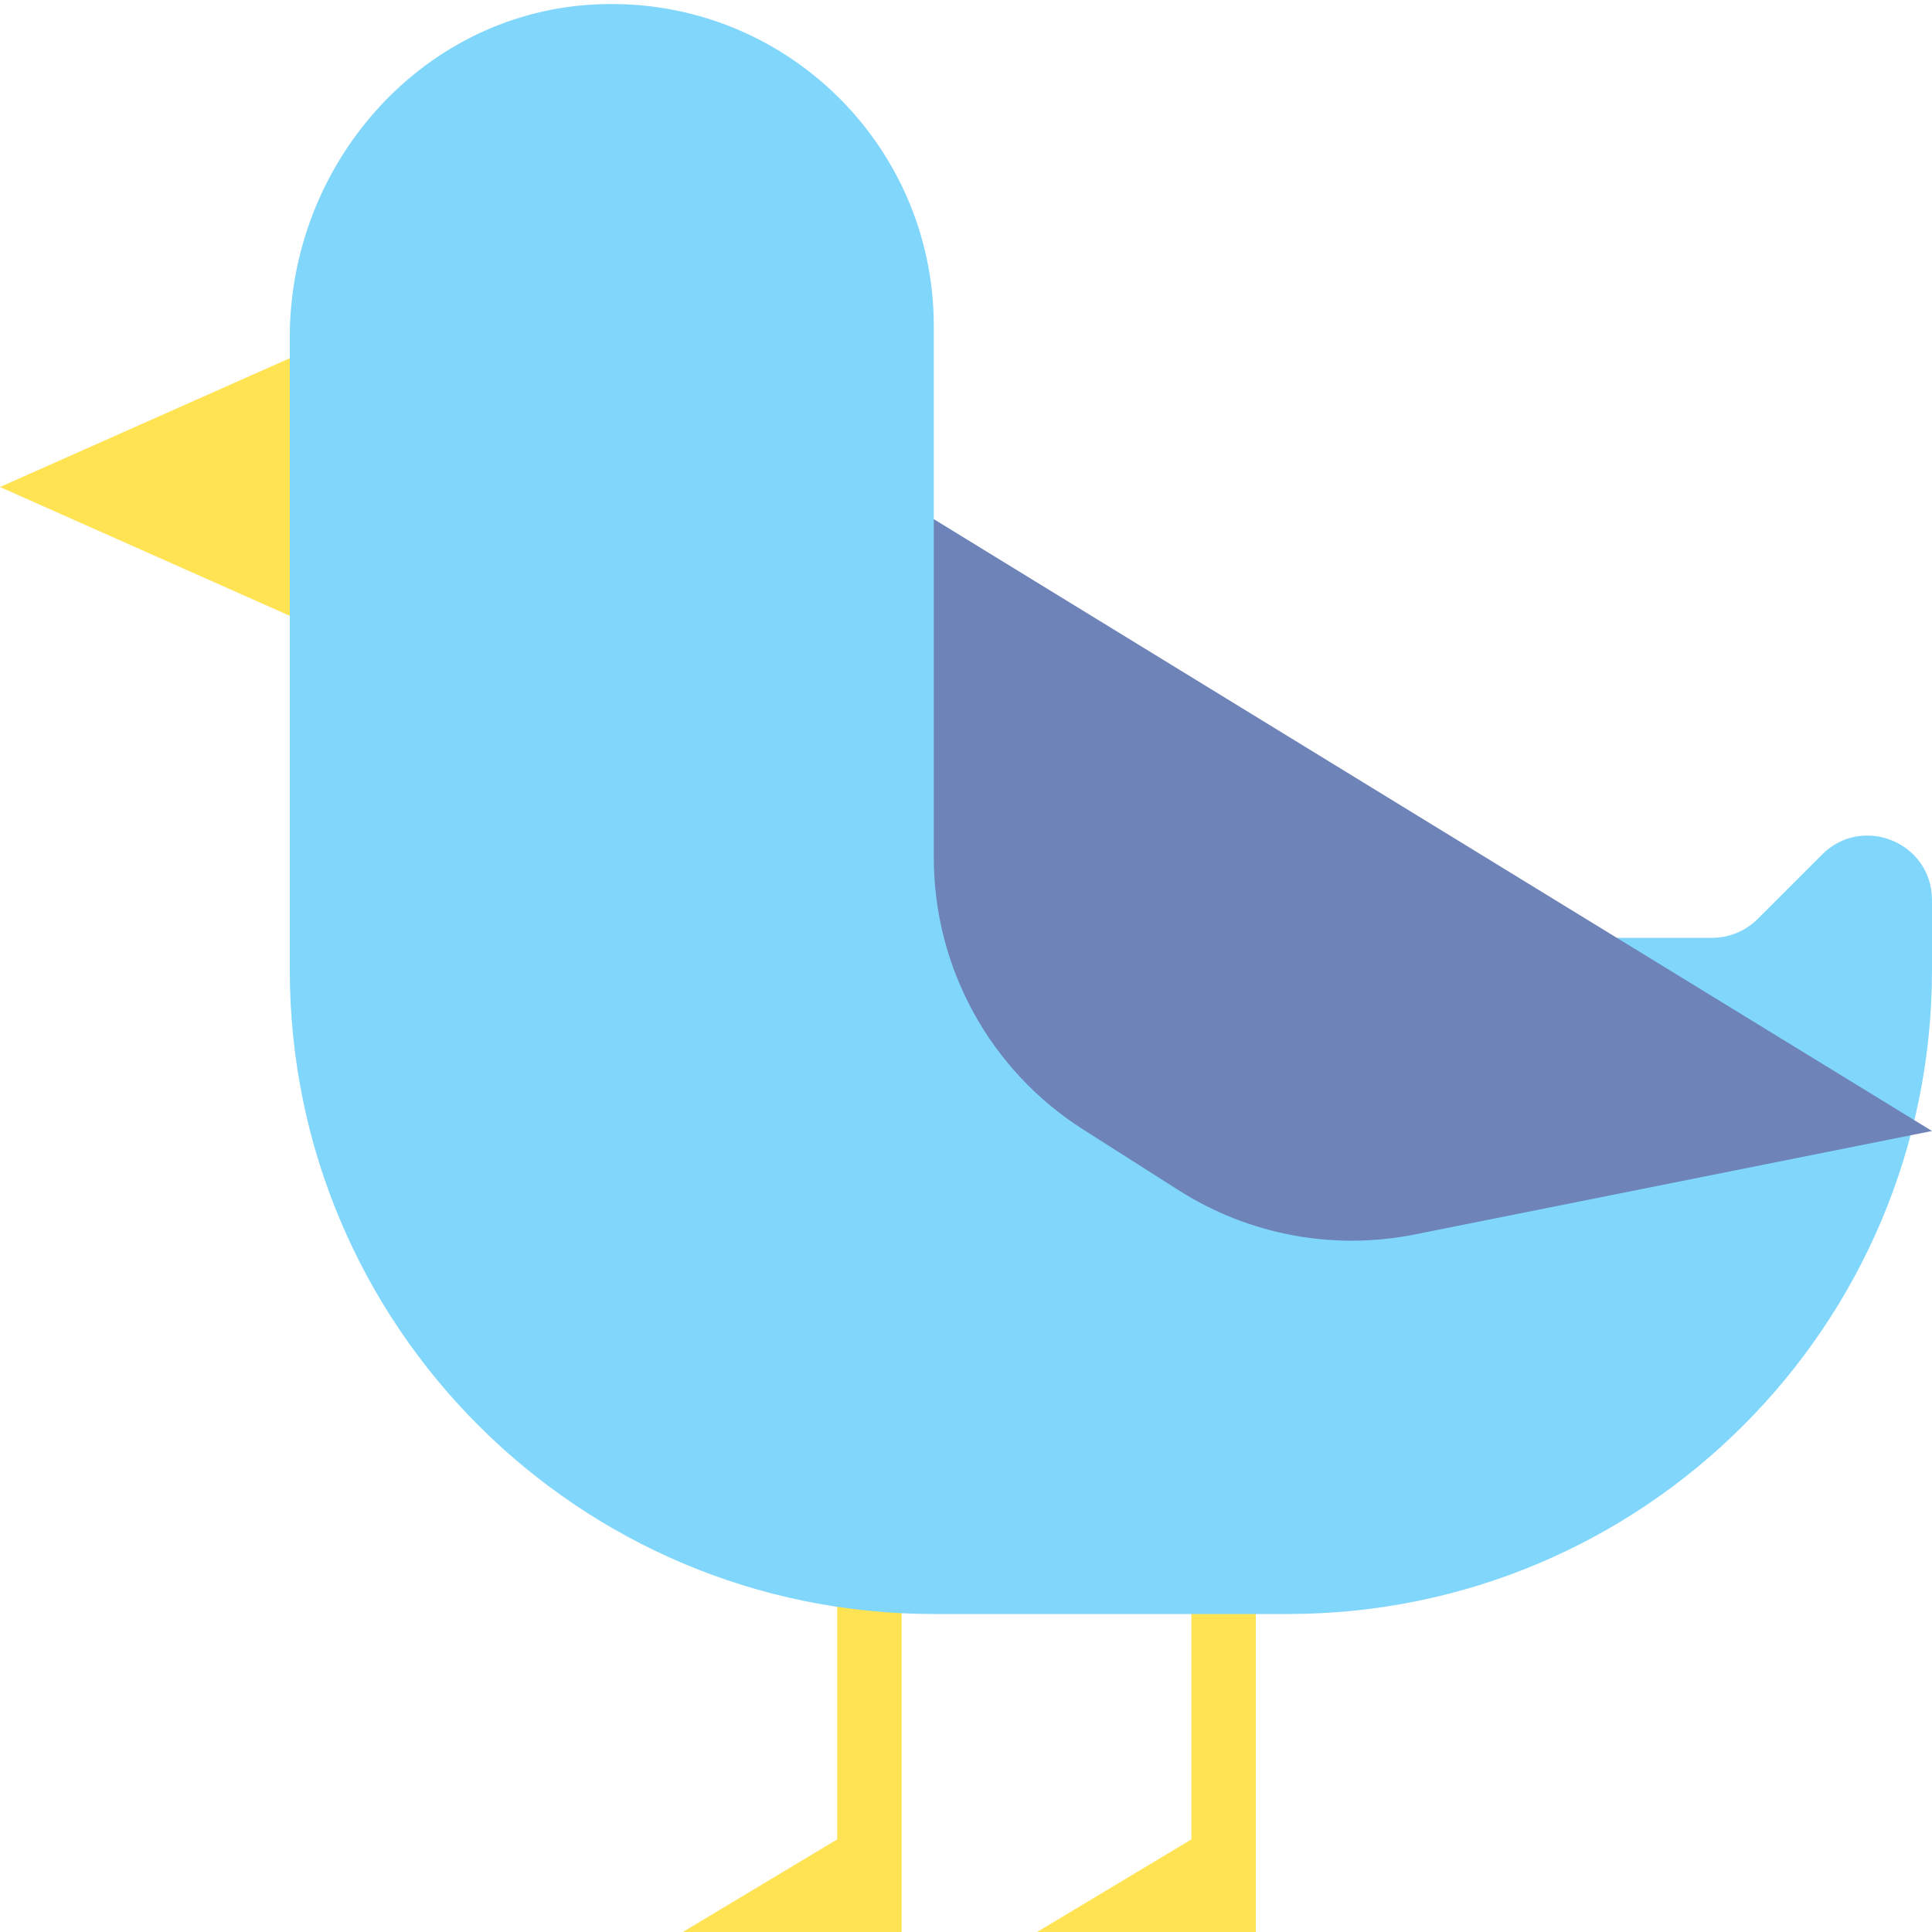 <svg height="480pt" viewBox="0 0 480 479" width="480pt" xmlns="http://www.w3.org/2000/svg"><path d="m208 392.496v64l-40 24h56v-88zm0 0" fill="#ffe352"/><path d="m296 392.496v64l-40 24h56v-88zm0 0" fill="#ffe352"/><path d="m400 232.496h25.375c4.242 0 8.312-1.688 11.312-4.688l16-16c10.082-10.078 27.312-2.945 27.312 11.312v17.375c0 88.367-71.633 160-160 160h-88c-88.367 0-160-71.633-160-160v-157.254c0-42.609 32.152-79.816 74.672-82.57 46.602-3.016 85.328 33.879 85.328 79.824v48zm0 0" fill="#80d6fb"/><path d="m232 128.496 248 152-128.48 25.695c-20.223 4.051-41.238.121-58.641-10.949l-23.832-15.168c-23.07-14.68-37.047-40.137-37.047-67.488zm0 0" fill="#6e83b7"/><path d="m0 120.496 72 32v-64zm0 0" fill="#ffe352"/></svg>